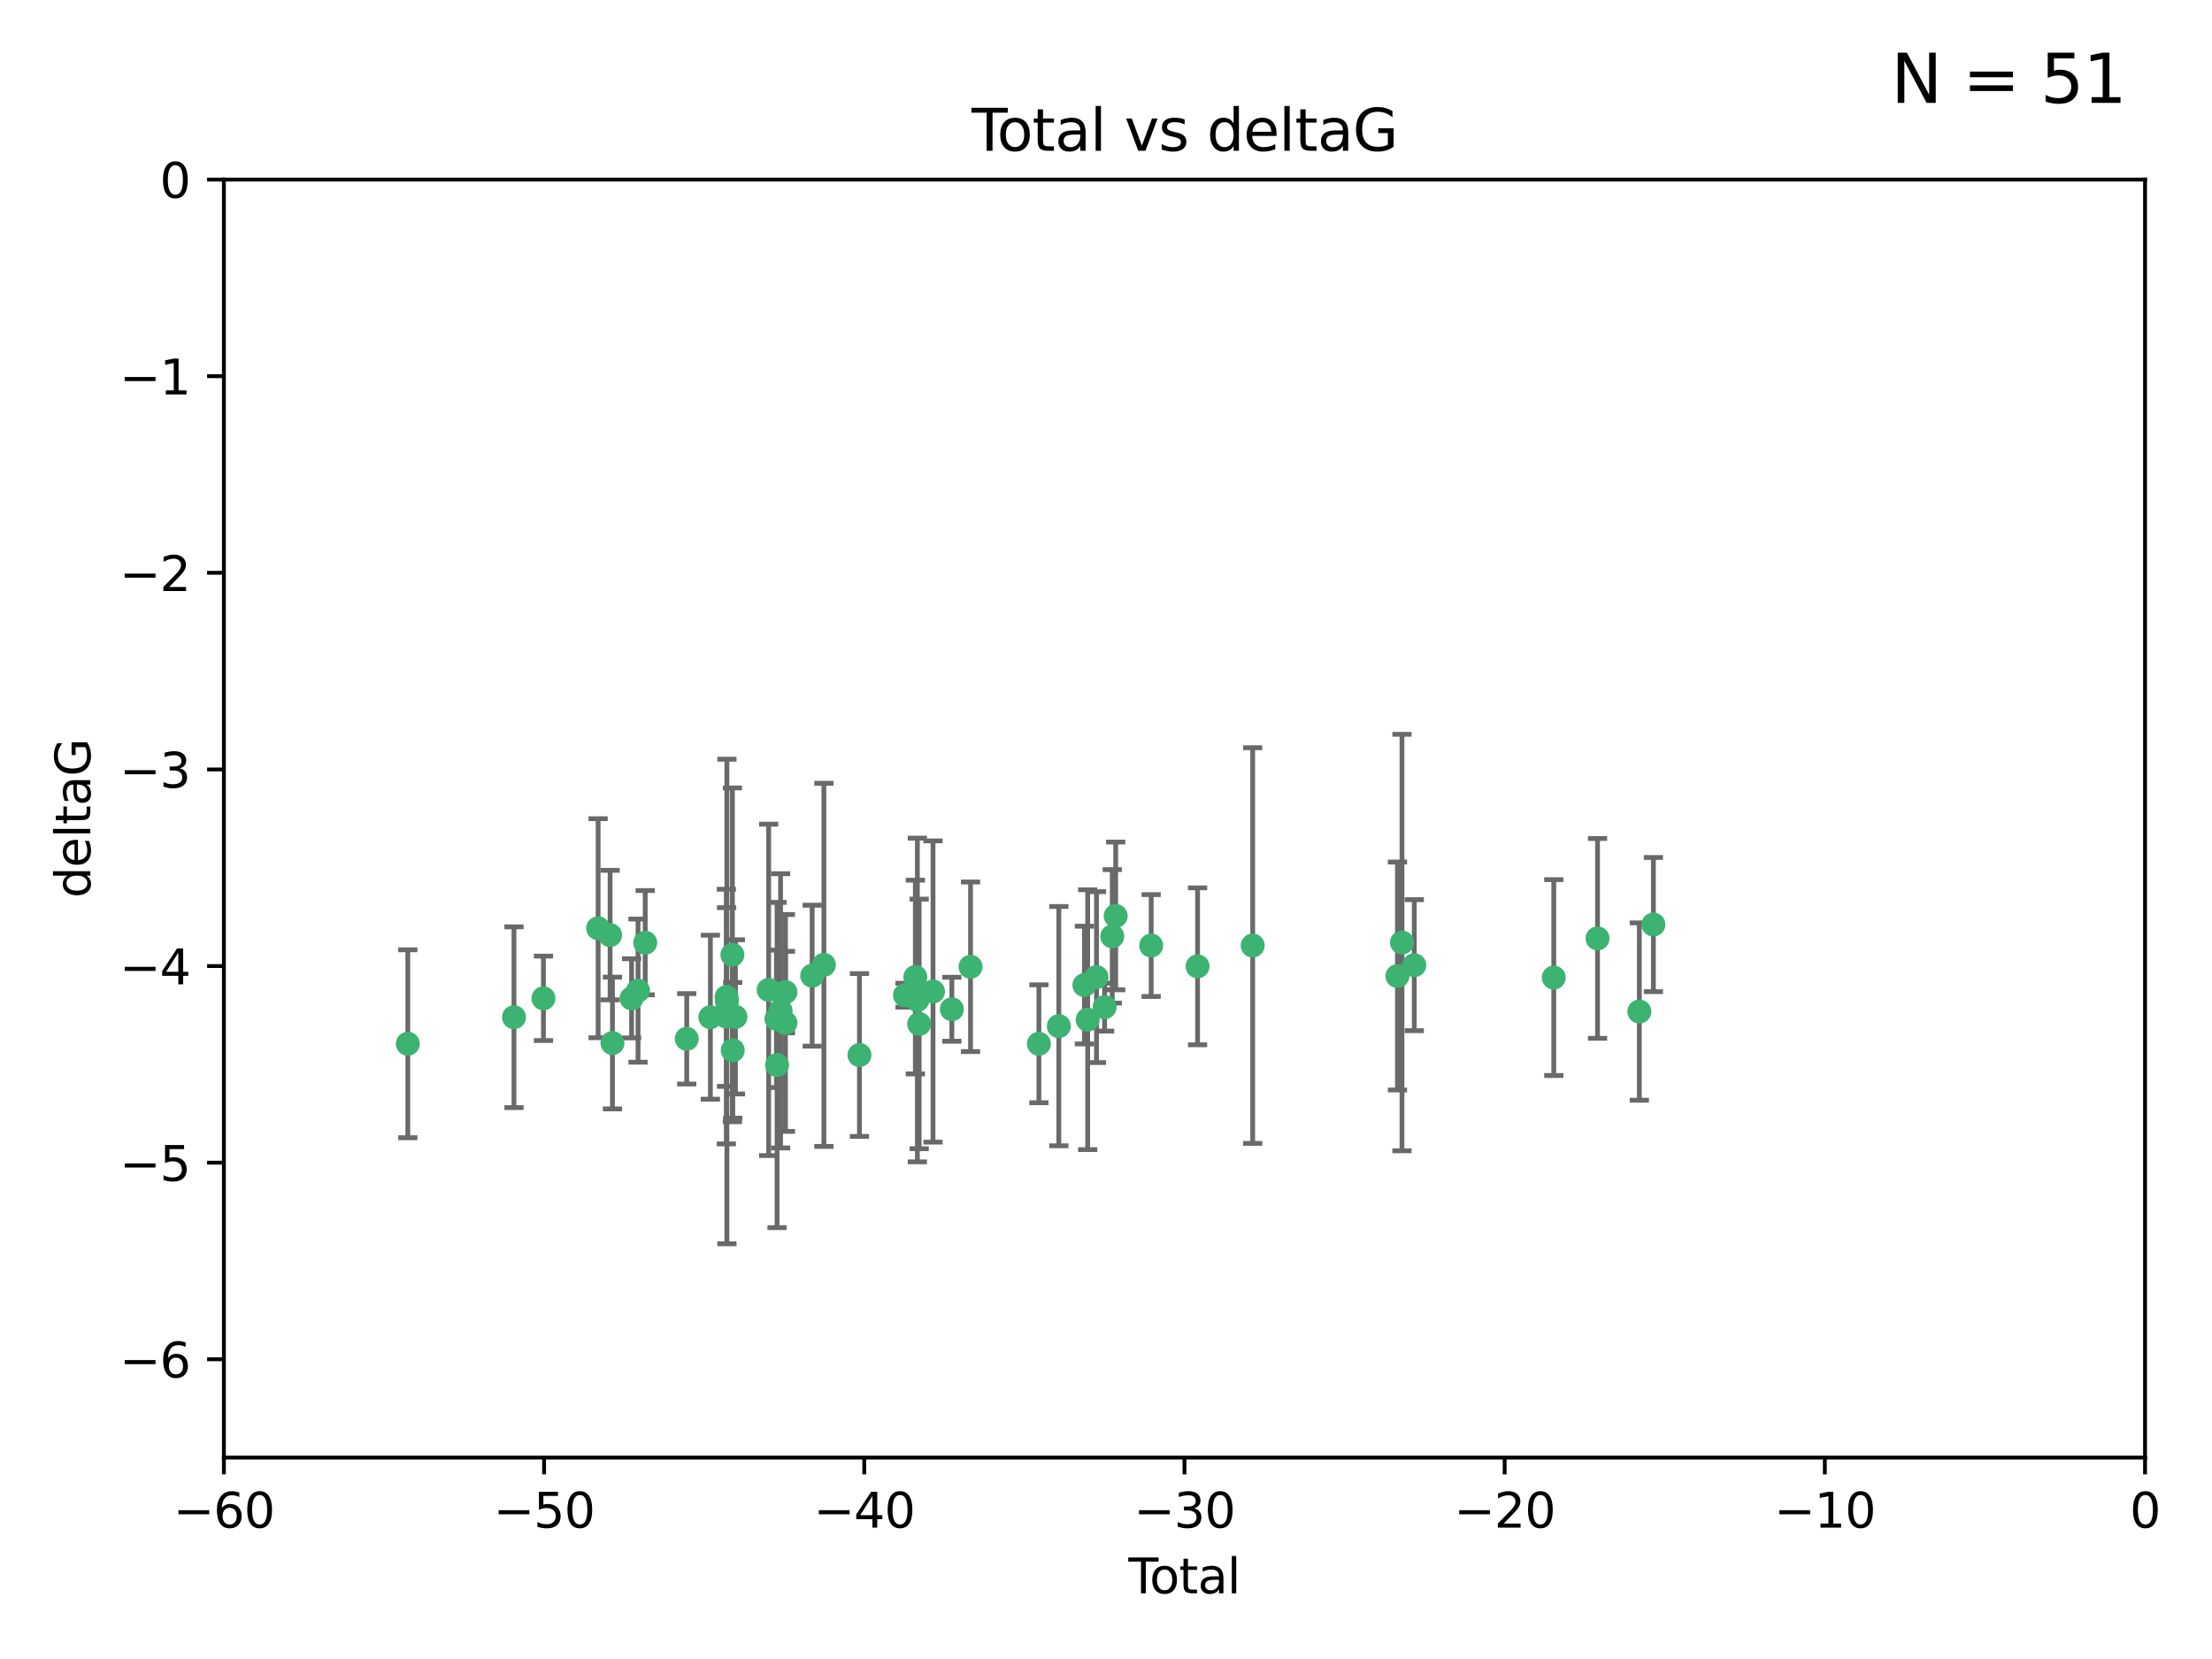 <?xml version="1.0" encoding="utf-8" standalone="no"?>
<!DOCTYPE svg PUBLIC "-//W3C//DTD SVG 1.1//EN"
  "http://www.w3.org/Graphics/SVG/1.1/DTD/svg11.dtd">
<svg xmlns:xlink="http://www.w3.org/1999/xlink" width="460.8pt" height="345.6pt" viewBox="0 0 460.8 345.6" xmlns="http://www.w3.org/2000/svg" version="1.1">
 <defs>
  <style type="text/css">*{stroke-linejoin: round; stroke-linecap: butt}</style>
 </defs>
 <g id="figure_1">
  <g id="patch_1">
   <path d="M 0 345.6 
L 460.8 345.6 
L 460.8 0 
L 0 0 
z
" style="fill: #ffffff"/>
  </g>
  <g id="axes_1">
   <g id="patch_2">
    <path d="M 46.64 303.64 
L 446.85 303.64 
L 446.85 37.411 
L 46.64 37.411 
z
" style="fill: #ffffff"/>
   </g>
   <g id="PathCollection_1">
    <defs>
     <path id="mf207804079" d="M 0 1.118 
C 0.297 1.118 0.581 1 0.791 0.791 
C 1 0.581 1.118 0.297 1.118 0 
C 1.118 -0.297 1 -0.581 0.791 -0.791 
C 0.581 -1 0.297 -1.118 0 -1.118 
C -0.297 -1.118 -0.581 -1 -0.791 -0.791 
C -1 -0.581 -1.118 -0.297 -1.118 0 
C -1.118 0.297 -1 0.581 -0.791 0.791 
C -0.581 1 -0.297 1.118 0 1.118 
z
" style="stroke: #3cb371"/>
    </defs>
    <g clip-path="url(#pa875b45c20)">
     <use xlink:href="#mf207804079" x="84.955" y="217.436" style="fill: #3cb371; stroke: #3cb371"/>
     <use xlink:href="#mf207804079" x="107.072" y="211.907" style="fill: #3cb371; stroke: #3cb371"/>
     <use xlink:href="#mf207804079" x="113.21" y="207.972" style="fill: #3cb371; stroke: #3cb371"/>
     <use xlink:href="#mf207804079" x="124.601" y="193.367" style="fill: #3cb371; stroke: #3cb371"/>
     <use xlink:href="#mf207804079" x="127.093" y="194.795" style="fill: #3cb371; stroke: #3cb371"/>
     <use xlink:href="#mf207804079" x="127.586" y="217.281" style="fill: #3cb371; stroke: #3cb371"/>
     <use xlink:href="#mf207804079" x="131.57" y="207.972" style="fill: #3cb371; stroke: #3cb371"/>
     <use xlink:href="#mf207804079" x="132.915" y="206.364" style="fill: #3cb371; stroke: #3cb371"/>
     <use xlink:href="#mf207804079" x="134.409" y="196.378" style="fill: #3cb371; stroke: #3cb371"/>
     <use xlink:href="#mf207804079" x="143.059" y="216.404" style="fill: #3cb371; stroke: #3cb371"/>
     <use xlink:href="#mf207804079" x="147.985" y="211.905" style="fill: #3cb371; stroke: #3cb371"/>
     <use xlink:href="#mf207804079" x="151.31" y="211.772" style="fill: #3cb371; stroke: #3cb371"/>
     <use xlink:href="#mf207804079" x="151.36" y="207.693" style="fill: #3cb371; stroke: #3cb371"/>
     <use xlink:href="#mf207804079" x="151.428" y="208.632" style="fill: #3cb371; stroke: #3cb371"/>
     <use xlink:href="#mf207804079" x="152.569" y="198.902" style="fill: #3cb371; stroke: #3cb371"/>
     <use xlink:href="#mf207804079" x="152.64" y="218.801" style="fill: #3cb371; stroke: #3cb371"/>
     <use xlink:href="#mf207804079" x="153.206" y="211.828" style="fill: #3cb371; stroke: #3cb371"/>
     <use xlink:href="#mf207804079" x="160.127" y="206.209" style="fill: #3cb371; stroke: #3cb371"/>
     <use xlink:href="#mf207804079" x="161.746" y="212.234" style="fill: #3cb371; stroke: #3cb371"/>
     <use xlink:href="#mf207804079" x="161.876" y="221.858" style="fill: #3cb371; stroke: #3cb371"/>
     <use xlink:href="#mf207804079" x="162.61" y="210.572" style="fill: #3cb371; stroke: #3cb371"/>
     <use xlink:href="#mf207804079" x="163.621" y="213.097" style="fill: #3cb371; stroke: #3cb371"/>
     <use xlink:href="#mf207804079" x="163.621" y="206.672" style="fill: #3cb371; stroke: #3cb371"/>
     <use xlink:href="#mf207804079" x="169.194" y="203.252" style="fill: #3cb371; stroke: #3cb371"/>
     <use xlink:href="#mf207804079" x="171.63" y="200.996" style="fill: #3cb371; stroke: #3cb371"/>
     <use xlink:href="#mf207804079" x="179.04" y="219.778" style="fill: #3cb371; stroke: #3cb371"/>
     <use xlink:href="#mf207804079" x="188.526" y="207.32" style="fill: #3cb371; stroke: #3cb371"/>
     <use xlink:href="#mf207804079" x="190.685" y="203.534" style="fill: #3cb371; stroke: #3cb371"/>
     <use xlink:href="#mf207804079" x="191.104" y="208.315" style="fill: #3cb371; stroke: #3cb371"/>
     <use xlink:href="#mf207804079" x="191.481" y="213.307" style="fill: #3cb371; stroke: #3cb371"/>
     <use xlink:href="#mf207804079" x="194.364" y="206.547" style="fill: #3cb371; stroke: #3cb371"/>
     <use xlink:href="#mf207804079" x="198.288" y="210.246" style="fill: #3cb371; stroke: #3cb371"/>
     <use xlink:href="#mf207804079" x="202.182" y="201.399" style="fill: #3cb371; stroke: #3cb371"/>
     <use xlink:href="#mf207804079" x="216.42" y="217.439" style="fill: #3cb371; stroke: #3cb371"/>
     <use xlink:href="#mf207804079" x="220.575" y="213.762" style="fill: #3cb371; stroke: #3cb371"/>
     <use xlink:href="#mf207804079" x="225.905" y="205.208" style="fill: #3cb371; stroke: #3cb371"/>
     <use xlink:href="#mf207804079" x="226.583" y="212.42" style="fill: #3cb371; stroke: #3cb371"/>
     <use xlink:href="#mf207804079" x="228.42" y="203.551" style="fill: #3cb371; stroke: #3cb371"/>
     <use xlink:href="#mf207804079" x="230.109" y="209.81" style="fill: #3cb371; stroke: #3cb371"/>
     <use xlink:href="#mf207804079" x="231.704" y="195.061" style="fill: #3cb371; stroke: #3cb371"/>
     <use xlink:href="#mf207804079" x="232.418" y="190.805" style="fill: #3cb371; stroke: #3cb371"/>
     <use xlink:href="#mf207804079" x="239.808" y="196.974" style="fill: #3cb371; stroke: #3cb371"/>
     <use xlink:href="#mf207804079" x="249.475" y="201.301" style="fill: #3cb371; stroke: #3cb371"/>
     <use xlink:href="#mf207804079" x="260.958" y="196.973" style="fill: #3cb371; stroke: #3cb371"/>
     <use xlink:href="#mf207804079" x="291.111" y="203.323" style="fill: #3cb371; stroke: #3cb371"/>
     <use xlink:href="#mf207804079" x="292.059" y="196.347" style="fill: #3cb371; stroke: #3cb371"/>
     <use xlink:href="#mf207804079" x="294.618" y="201.063" style="fill: #3cb371; stroke: #3cb371"/>
     <use xlink:href="#mf207804079" x="323.678" y="203.645" style="fill: #3cb371; stroke: #3cb371"/>
     <use xlink:href="#mf207804079" x="332.795" y="195.485" style="fill: #3cb371; stroke: #3cb371"/>
     <use xlink:href="#mf207804079" x="341.504" y="210.723" style="fill: #3cb371; stroke: #3cb371"/>
     <use xlink:href="#mf207804079" x="344.43" y="192.602" style="fill: #3cb371; stroke: #3cb371"/>
    </g>
   </g>
   <g id="matplotlib.axis_1">
    <g id="xtick_1">
     <g id="line2d_1">
      <defs>
       <path id="m0f81b6e40d" d="M 0 0 
L 0 3.5 
" style="stroke: #000000; stroke-width: 0.8"/>
      </defs>
      <g>
       <use xlink:href="#m0f81b6e40d" x="46.64" y="303.64" style="stroke: #000000; stroke-width: 0.8"/>
      </g>
     </g>
     <g id="text_1">
      <!-- −60 -->
      <g transform="translate(36.088 318.238)scale(0.1 -0.1)">
       <defs>
        <path id="DejaVuSans-2212" d="M 678 2272 
L 4684 2272 
L 4684 1741 
L 678 1741 
L 678 2272 
z
" transform="scale(0.016)"/>
        <path id="DejaVuSans-36" d="M 2113 2584 
Q 1688 2584 1439 2293 
Q 1191 2003 1191 1497 
Q 1191 994 1439 701 
Q 1688 409 2113 409 
Q 2538 409 2786 701 
Q 3034 994 3034 1497 
Q 3034 2003 2786 2293 
Q 2538 2584 2113 2584 
z
M 3366 4563 
L 3366 3988 
Q 3128 4100 2886 4159 
Q 2644 4219 2406 4219 
Q 1781 4219 1451 3797 
Q 1122 3375 1075 2522 
Q 1259 2794 1537 2939 
Q 1816 3084 2150 3084 
Q 2853 3084 3261 2657 
Q 3669 2231 3669 1497 
Q 3669 778 3244 343 
Q 2819 -91 2113 -91 
Q 1303 -91 875 529 
Q 447 1150 447 2328 
Q 447 3434 972 4092 
Q 1497 4750 2381 4750 
Q 2619 4750 2861 4703 
Q 3103 4656 3366 4563 
z
" transform="scale(0.016)"/>
        <path id="DejaVuSans-30" d="M 2034 4250 
Q 1547 4250 1301 3770 
Q 1056 3291 1056 2328 
Q 1056 1369 1301 889 
Q 1547 409 2034 409 
Q 2525 409 2770 889 
Q 3016 1369 3016 2328 
Q 3016 3291 2770 3770 
Q 2525 4250 2034 4250 
z
M 2034 4750 
Q 2819 4750 3233 4129 
Q 3647 3509 3647 2328 
Q 3647 1150 3233 529 
Q 2819 -91 2034 -91 
Q 1250 -91 836 529 
Q 422 1150 422 2328 
Q 422 3509 836 4129 
Q 1250 4750 2034 4750 
z
" transform="scale(0.016)"/>
       </defs>
       <use xlink:href="#DejaVuSans-2212"/>
       <use xlink:href="#DejaVuSans-36" x="83.789"/>
       <use xlink:href="#DejaVuSans-30" x="147.412"/>
      </g>
     </g>
    </g>
    <g id="xtick_2">
     <g id="line2d_2">
      <g>
       <use xlink:href="#m0f81b6e40d" x="113.342" y="303.64" style="stroke: #000000; stroke-width: 0.8"/>
      </g>
     </g>
     <g id="text_2">
      <!-- −50 -->
      <g transform="translate(102.789 318.238)scale(0.1 -0.1)">
       <defs>
        <path id="DejaVuSans-35" d="M 691 4666 
L 3169 4666 
L 3169 4134 
L 1269 4134 
L 1269 2991 
Q 1406 3038 1543 3061 
Q 1681 3084 1819 3084 
Q 2600 3084 3056 2656 
Q 3513 2228 3513 1497 
Q 3513 744 3044 326 
Q 2575 -91 1722 -91 
Q 1428 -91 1123 -41 
Q 819 9 494 109 
L 494 744 
Q 775 591 1075 516 
Q 1375 441 1709 441 
Q 2250 441 2565 725 
Q 2881 1009 2881 1497 
Q 2881 1984 2565 2268 
Q 2250 2553 1709 2553 
Q 1456 2553 1204 2497 
Q 953 2441 691 2322 
L 691 4666 
z
" transform="scale(0.016)"/>
       </defs>
       <use xlink:href="#DejaVuSans-2212"/>
       <use xlink:href="#DejaVuSans-35" x="83.789"/>
       <use xlink:href="#DejaVuSans-30" x="147.412"/>
      </g>
     </g>
    </g>
    <g id="xtick_3">
     <g id="line2d_3">
      <g>
       <use xlink:href="#m0f81b6e40d" x="180.043" y="303.64" style="stroke: #000000; stroke-width: 0.8"/>
      </g>
     </g>
     <g id="text_3">
      <!-- −40 -->
      <g transform="translate(169.491 318.238)scale(0.1 -0.1)">
       <defs>
        <path id="DejaVuSans-34" d="M 2419 4116 
L 825 1625 
L 2419 1625 
L 2419 4116 
z
M 2253 4666 
L 3047 4666 
L 3047 1625 
L 3713 1625 
L 3713 1100 
L 3047 1100 
L 3047 0 
L 2419 0 
L 2419 1100 
L 313 1100 
L 313 1709 
L 2253 4666 
z
" transform="scale(0.016)"/>
       </defs>
       <use xlink:href="#DejaVuSans-2212"/>
       <use xlink:href="#DejaVuSans-34" x="83.789"/>
       <use xlink:href="#DejaVuSans-30" x="147.412"/>
      </g>
     </g>
    </g>
    <g id="xtick_4">
     <g id="line2d_4">
      <g>
       <use xlink:href="#m0f81b6e40d" x="246.745" y="303.64" style="stroke: #000000; stroke-width: 0.8"/>
      </g>
     </g>
     <g id="text_4">
      <!-- −30 -->
      <g transform="translate(236.193 318.238)scale(0.1 -0.1)">
       <defs>
        <path id="DejaVuSans-33" d="M 2597 2516 
Q 3050 2419 3304 2112 
Q 3559 1806 3559 1356 
Q 3559 666 3084 287 
Q 2609 -91 1734 -91 
Q 1441 -91 1130 -33 
Q 819 25 488 141 
L 488 750 
Q 750 597 1062 519 
Q 1375 441 1716 441 
Q 2309 441 2620 675 
Q 2931 909 2931 1356 
Q 2931 1769 2642 2001 
Q 2353 2234 1838 2234 
L 1294 2234 
L 1294 2753 
L 1863 2753 
Q 2328 2753 2575 2939 
Q 2822 3125 2822 3475 
Q 2822 3834 2567 4026 
Q 2313 4219 1838 4219 
Q 1578 4219 1281 4162 
Q 984 4106 628 3988 
L 628 4550 
Q 988 4650 1302 4700 
Q 1616 4750 1894 4750 
Q 2613 4750 3031 4423 
Q 3450 4097 3450 3541 
Q 3450 3153 3228 2886 
Q 3006 2619 2597 2516 
z
" transform="scale(0.016)"/>
       </defs>
       <use xlink:href="#DejaVuSans-2212"/>
       <use xlink:href="#DejaVuSans-33" x="83.789"/>
       <use xlink:href="#DejaVuSans-30" x="147.412"/>
      </g>
     </g>
    </g>
    <g id="xtick_5">
     <g id="line2d_5">
      <g>
       <use xlink:href="#m0f81b6e40d" x="313.447" y="303.64" style="stroke: #000000; stroke-width: 0.8"/>
      </g>
     </g>
     <g id="text_5">
      <!-- −20 -->
      <g transform="translate(302.894 318.238)scale(0.1 -0.1)">
       <defs>
        <path id="DejaVuSans-32" d="M 1228 531 
L 3431 531 
L 3431 0 
L 469 0 
L 469 531 
Q 828 903 1448 1529 
Q 2069 2156 2228 2338 
Q 2531 2678 2651 2914 
Q 2772 3150 2772 3378 
Q 2772 3750 2511 3984 
Q 2250 4219 1831 4219 
Q 1534 4219 1204 4116 
Q 875 4013 500 3803 
L 500 4441 
Q 881 4594 1212 4672 
Q 1544 4750 1819 4750 
Q 2544 4750 2975 4387 
Q 3406 4025 3406 3419 
Q 3406 3131 3298 2873 
Q 3191 2616 2906 2266 
Q 2828 2175 2409 1742 
Q 1991 1309 1228 531 
z
" transform="scale(0.016)"/>
       </defs>
       <use xlink:href="#DejaVuSans-2212"/>
       <use xlink:href="#DejaVuSans-32" x="83.789"/>
       <use xlink:href="#DejaVuSans-30" x="147.412"/>
      </g>
     </g>
    </g>
    <g id="xtick_6">
     <g id="line2d_6">
      <g>
       <use xlink:href="#m0f81b6e40d" x="380.148" y="303.64" style="stroke: #000000; stroke-width: 0.8"/>
      </g>
     </g>
     <g id="text_6">
      <!-- −10 -->
      <g transform="translate(369.596 318.238)scale(0.1 -0.1)">
       <defs>
        <path id="DejaVuSans-31" d="M 794 531 
L 1825 531 
L 1825 4091 
L 703 3866 
L 703 4441 
L 1819 4666 
L 2450 4666 
L 2450 531 
L 3481 531 
L 3481 0 
L 794 0 
L 794 531 
z
" transform="scale(0.016)"/>
       </defs>
       <use xlink:href="#DejaVuSans-2212"/>
       <use xlink:href="#DejaVuSans-31" x="83.789"/>
       <use xlink:href="#DejaVuSans-30" x="147.412"/>
      </g>
     </g>
    </g>
    <g id="xtick_7">
     <g id="line2d_7">
      <g>
       <use xlink:href="#m0f81b6e40d" x="446.85" y="303.64" style="stroke: #000000; stroke-width: 0.8"/>
      </g>
     </g>
     <g id="text_7">
      <!-- 0 -->
      <g transform="translate(443.669 318.238)scale(0.1 -0.1)">
       <use xlink:href="#DejaVuSans-30"/>
      </g>
     </g>
    </g>
    <g id="text_8">
     <!-- Total -->
     <g transform="translate(235.068 331.917)scale(0.1 -0.1)">
      <defs>
       <path id="DejaVuSans-54" d="M -19 4666 
L 3928 4666 
L 3928 4134 
L 2272 4134 
L 2272 0 
L 1638 0 
L 1638 4134 
L -19 4134 
L -19 4666 
z
" transform="scale(0.016)"/>
       <path id="DejaVuSans-6f" d="M 1959 3097 
Q 1497 3097 1228 2736 
Q 959 2375 959 1747 
Q 959 1119 1226 758 
Q 1494 397 1959 397 
Q 2419 397 2687 759 
Q 2956 1122 2956 1747 
Q 2956 2369 2687 2733 
Q 2419 3097 1959 3097 
z
M 1959 3584 
Q 2709 3584 3137 3096 
Q 3566 2609 3566 1747 
Q 3566 888 3137 398 
Q 2709 -91 1959 -91 
Q 1206 -91 779 398 
Q 353 888 353 1747 
Q 353 2609 779 3096 
Q 1206 3584 1959 3584 
z
" transform="scale(0.016)"/>
       <path id="DejaVuSans-74" d="M 1172 4494 
L 1172 3500 
L 2356 3500 
L 2356 3053 
L 1172 3053 
L 1172 1153 
Q 1172 725 1289 603 
Q 1406 481 1766 481 
L 2356 481 
L 2356 0 
L 1766 0 
Q 1100 0 847 248 
Q 594 497 594 1153 
L 594 3053 
L 172 3053 
L 172 3500 
L 594 3500 
L 594 4494 
L 1172 4494 
z
" transform="scale(0.016)"/>
       <path id="DejaVuSans-61" d="M 2194 1759 
Q 1497 1759 1228 1600 
Q 959 1441 959 1056 
Q 959 750 1161 570 
Q 1363 391 1709 391 
Q 2188 391 2477 730 
Q 2766 1069 2766 1631 
L 2766 1759 
L 2194 1759 
z
M 3341 1997 
L 3341 0 
L 2766 0 
L 2766 531 
Q 2569 213 2275 61 
Q 1981 -91 1556 -91 
Q 1019 -91 701 211 
Q 384 513 384 1019 
Q 384 1609 779 1909 
Q 1175 2209 1959 2209 
L 2766 2209 
L 2766 2266 
Q 2766 2663 2505 2880 
Q 2244 3097 1772 3097 
Q 1472 3097 1187 3025 
Q 903 2953 641 2809 
L 641 3341 
Q 956 3463 1253 3523 
Q 1550 3584 1831 3584 
Q 2591 3584 2966 3190 
Q 3341 2797 3341 1997 
z
" transform="scale(0.016)"/>
       <path id="DejaVuSans-6c" d="M 603 4863 
L 1178 4863 
L 1178 0 
L 603 0 
L 603 4863 
z
" transform="scale(0.016)"/>
      </defs>
      <use xlink:href="#DejaVuSans-54"/>
      <use xlink:href="#DejaVuSans-6f" x="44.084"/>
      <use xlink:href="#DejaVuSans-74" x="105.266"/>
      <use xlink:href="#DejaVuSans-61" x="144.475"/>
      <use xlink:href="#DejaVuSans-6c" x="205.754"/>
     </g>
    </g>
   </g>
   <g id="matplotlib.axis_2">
    <g id="ytick_1">
     <g id="line2d_8">
      <defs>
       <path id="mbbb0b1dfdf" d="M 0 0 
L -3.5 0 
" style="stroke: #000000; stroke-width: 0.8"/>
      </defs>
      <g>
       <use xlink:href="#mbbb0b1dfdf" x="46.64" y="283.161" style="stroke: #000000; stroke-width: 0.8"/>
      </g>
     </g>
     <g id="text_9">
      <!-- −6 -->
      <g transform="translate(24.898 286.96)scale(0.1 -0.1)">
       <use xlink:href="#DejaVuSans-2212"/>
       <use xlink:href="#DejaVuSans-36" x="83.789"/>
      </g>
     </g>
    </g>
    <g id="ytick_2">
     <g id="line2d_9">
      <g>
       <use xlink:href="#mbbb0b1dfdf" x="46.64" y="242.203" style="stroke: #000000; stroke-width: 0.8"/>
      </g>
     </g>
     <g id="text_10">
      <!-- −5 -->
      <g transform="translate(24.898 246.002)scale(0.1 -0.1)">
       <use xlink:href="#DejaVuSans-2212"/>
       <use xlink:href="#DejaVuSans-35" x="83.789"/>
      </g>
     </g>
    </g>
    <g id="ytick_3">
     <g id="line2d_10">
      <g>
       <use xlink:href="#mbbb0b1dfdf" x="46.64" y="201.244" style="stroke: #000000; stroke-width: 0.8"/>
      </g>
     </g>
     <g id="text_11">
      <!-- −4 -->
      <g transform="translate(24.898 205.044)scale(0.1 -0.1)">
       <use xlink:href="#DejaVuSans-2212"/>
       <use xlink:href="#DejaVuSans-34" x="83.789"/>
      </g>
     </g>
    </g>
    <g id="ytick_4">
     <g id="line2d_11">
      <g>
       <use xlink:href="#mbbb0b1dfdf" x="46.64" y="160.286" style="stroke: #000000; stroke-width: 0.8"/>
      </g>
     </g>
     <g id="text_12">
      <!-- −3 -->
      <g transform="translate(24.898 164.085)scale(0.1 -0.1)">
       <use xlink:href="#DejaVuSans-2212"/>
       <use xlink:href="#DejaVuSans-33" x="83.789"/>
      </g>
     </g>
    </g>
    <g id="ytick_5">
     <g id="line2d_12">
      <g>
       <use xlink:href="#mbbb0b1dfdf" x="46.64" y="119.328" style="stroke: #000000; stroke-width: 0.8"/>
      </g>
     </g>
     <g id="text_13">
      <!-- −2 -->
      <g transform="translate(24.898 123.127)scale(0.1 -0.1)">
       <use xlink:href="#DejaVuSans-2212"/>
       <use xlink:href="#DejaVuSans-32" x="83.789"/>
      </g>
     </g>
    </g>
    <g id="ytick_6">
     <g id="line2d_13">
      <g>
       <use xlink:href="#mbbb0b1dfdf" x="46.64" y="78.369" style="stroke: #000000; stroke-width: 0.8"/>
      </g>
     </g>
     <g id="text_14">
      <!-- −1 -->
      <g transform="translate(24.898 82.169)scale(0.1 -0.1)">
       <use xlink:href="#DejaVuSans-2212"/>
       <use xlink:href="#DejaVuSans-31" x="83.789"/>
      </g>
     </g>
    </g>
    <g id="ytick_7">
     <g id="line2d_14">
      <g>
       <use xlink:href="#mbbb0b1dfdf" x="46.64" y="37.411" style="stroke: #000000; stroke-width: 0.8"/>
      </g>
     </g>
     <g id="text_15">
      <!-- 0 -->
      <g transform="translate(33.278 41.21)scale(0.1 -0.1)">
       <use xlink:href="#DejaVuSans-30"/>
      </g>
     </g>
    </g>
    <g id="text_16">
     <!-- deltaG -->
     <g transform="translate(18.818 187.064)rotate(-90)scale(0.1 -0.1)">
      <defs>
       <path id="DejaVuSans-64" d="M 2906 2969 
L 2906 4863 
L 3481 4863 
L 3481 0 
L 2906 0 
L 2906 525 
Q 2725 213 2448 61 
Q 2172 -91 1784 -91 
Q 1150 -91 751 415 
Q 353 922 353 1747 
Q 353 2572 751 3078 
Q 1150 3584 1784 3584 
Q 2172 3584 2448 3432 
Q 2725 3281 2906 2969 
z
M 947 1747 
Q 947 1113 1208 752 
Q 1469 391 1925 391 
Q 2381 391 2643 752 
Q 2906 1113 2906 1747 
Q 2906 2381 2643 2742 
Q 2381 3103 1925 3103 
Q 1469 3103 1208 2742 
Q 947 2381 947 1747 
z
" transform="scale(0.016)"/>
       <path id="DejaVuSans-65" d="M 3597 1894 
L 3597 1613 
L 953 1613 
Q 991 1019 1311 708 
Q 1631 397 2203 397 
Q 2534 397 2845 478 
Q 3156 559 3463 722 
L 3463 178 
Q 3153 47 2828 -22 
Q 2503 -91 2169 -91 
Q 1331 -91 842 396 
Q 353 884 353 1716 
Q 353 2575 817 3079 
Q 1281 3584 2069 3584 
Q 2775 3584 3186 3129 
Q 3597 2675 3597 1894 
z
M 3022 2063 
Q 3016 2534 2758 2815 
Q 2500 3097 2075 3097 
Q 1594 3097 1305 2825 
Q 1016 2553 972 2059 
L 3022 2063 
z
" transform="scale(0.016)"/>
       <path id="DejaVuSans-47" d="M 3809 666 
L 3809 1919 
L 2778 1919 
L 2778 2438 
L 4434 2438 
L 4434 434 
Q 4069 175 3628 42 
Q 3188 -91 2688 -91 
Q 1594 -91 976 548 
Q 359 1188 359 2328 
Q 359 3472 976 4111 
Q 1594 4750 2688 4750 
Q 3144 4750 3555 4637 
Q 3966 4525 4313 4306 
L 4313 3634 
Q 3963 3931 3569 4081 
Q 3175 4231 2741 4231 
Q 1884 4231 1454 3753 
Q 1025 3275 1025 2328 
Q 1025 1384 1454 906 
Q 1884 428 2741 428 
Q 3075 428 3337 486 
Q 3600 544 3809 666 
z
" transform="scale(0.016)"/>
      </defs>
      <use xlink:href="#DejaVuSans-64"/>
      <use xlink:href="#DejaVuSans-65" x="63.477"/>
      <use xlink:href="#DejaVuSans-6c" x="125"/>
      <use xlink:href="#DejaVuSans-74" x="152.783"/>
      <use xlink:href="#DejaVuSans-61" x="191.992"/>
      <use xlink:href="#DejaVuSans-47" x="253.271"/>
     </g>
    </g>
   </g>
   <g id="LineCollection_1">
    <path d="M 84.955 237.01 
L 84.955 197.863 
" clip-path="url(#pa875b45c20)" style="fill: none; stroke: #696969"/>
    <path d="M 107.072 230.733 
L 107.072 193.081 
" clip-path="url(#pa875b45c20)" style="fill: none; stroke: #696969"/>
    <path d="M 113.21 216.765 
L 113.21 199.179 
" clip-path="url(#pa875b45c20)" style="fill: none; stroke: #696969"/>
    <path d="M 124.601 216.18 
L 124.601 170.554 
" clip-path="url(#pa875b45c20)" style="fill: none; stroke: #696969"/>
    <path d="M 127.093 208.286 
L 127.093 181.304 
" clip-path="url(#pa875b45c20)" style="fill: none; stroke: #696969"/>
    <path d="M 127.586 231.003 
L 127.586 203.56 
" clip-path="url(#pa875b45c20)" style="fill: none; stroke: #696969"/>
    <path d="M 131.57 216.217 
L 131.57 199.726 
" clip-path="url(#pa875b45c20)" style="fill: none; stroke: #696969"/>
    <path d="M 132.915 221.276 
L 132.915 191.451 
" clip-path="url(#pa875b45c20)" style="fill: none; stroke: #696969"/>
    <path d="M 134.409 207.236 
L 134.409 185.52 
" clip-path="url(#pa875b45c20)" style="fill: none; stroke: #696969"/>
    <path d="M 143.059 225.821 
L 143.059 206.987 
" clip-path="url(#pa875b45c20)" style="fill: none; stroke: #696969"/>
    <path d="M 147.985 228.987 
L 147.985 194.824 
" clip-path="url(#pa875b45c20)" style="fill: none; stroke: #696969"/>
    <path d="M 151.31 238.296 
L 151.31 185.249 
" clip-path="url(#pa875b45c20)" style="fill: none; stroke: #696969"/>
    <path d="M 151.36 226.308 
L 151.36 189.078 
" clip-path="url(#pa875b45c20)" style="fill: none; stroke: #696969"/>
    <path d="M 151.428 259.106 
L 151.428 158.159 
" clip-path="url(#pa875b45c20)" style="fill: none; stroke: #696969"/>
    <path d="M 152.569 233.67 
L 152.569 164.134 
" clip-path="url(#pa875b45c20)" style="fill: none; stroke: #696969"/>
    <path d="M 152.64 232.93 
L 152.64 204.672 
" clip-path="url(#pa875b45c20)" style="fill: none; stroke: #696969"/>
    <path d="M 153.206 227.894 
L 153.206 195.763 
" clip-path="url(#pa875b45c20)" style="fill: none; stroke: #696969"/>
    <path d="M 160.127 240.727 
L 160.127 171.69 
" clip-path="url(#pa875b45c20)" style="fill: none; stroke: #696969"/>
    <path d="M 161.746 226.546 
L 161.746 197.923 
" clip-path="url(#pa875b45c20)" style="fill: none; stroke: #696969"/>
    <path d="M 161.876 255.736 
L 161.876 187.981 
" clip-path="url(#pa875b45c20)" style="fill: none; stroke: #696969"/>
    <path d="M 162.61 239.135 
L 162.61 182.008 
" clip-path="url(#pa875b45c20)" style="fill: none; stroke: #696969"/>
    <path d="M 163.621 235.683 
L 163.621 190.512 
" clip-path="url(#pa875b45c20)" style="fill: none; stroke: #696969"/>
    <path d="M 163.621 215.156 
L 163.621 198.189 
" clip-path="url(#pa875b45c20)" style="fill: none; stroke: #696969"/>
    <path d="M 169.194 217.932 
L 169.194 188.572 
" clip-path="url(#pa875b45c20)" style="fill: none; stroke: #696969"/>
    <path d="M 171.63 238.819 
L 171.63 163.173 
" clip-path="url(#pa875b45c20)" style="fill: none; stroke: #696969"/>
    <path d="M 179.04 236.737 
L 179.04 202.819 
" clip-path="url(#pa875b45c20)" style="fill: none; stroke: #696969"/>
    <path d="M 188.526 209.812 
L 188.526 204.828 
" clip-path="url(#pa875b45c20)" style="fill: none; stroke: #696969"/>
    <path d="M 190.685 223.714 
L 190.685 183.354 
" clip-path="url(#pa875b45c20)" style="fill: none; stroke: #696969"/>
    <path d="M 191.104 242.031 
L 191.104 174.599 
" clip-path="url(#pa875b45c20)" style="fill: none; stroke: #696969"/>
    <path d="M 191.481 239.306 
L 191.481 187.307 
" clip-path="url(#pa875b45c20)" style="fill: none; stroke: #696969"/>
    <path d="M 194.364 237.925 
L 194.364 175.169 
" clip-path="url(#pa875b45c20)" style="fill: none; stroke: #696969"/>
    <path d="M 198.288 216.908 
L 198.288 203.585 
" clip-path="url(#pa875b45c20)" style="fill: none; stroke: #696969"/>
    <path d="M 202.182 219.064 
L 202.182 183.734 
" clip-path="url(#pa875b45c20)" style="fill: none; stroke: #696969"/>
    <path d="M 216.42 229.723 
L 216.42 205.154 
" clip-path="url(#pa875b45c20)" style="fill: none; stroke: #696969"/>
    <path d="M 220.575 238.687 
L 220.575 188.837 
" clip-path="url(#pa875b45c20)" style="fill: none; stroke: #696969"/>
    <path d="M 225.905 217.47 
L 225.905 192.947 
" clip-path="url(#pa875b45c20)" style="fill: none; stroke: #696969"/>
    <path d="M 226.583 239.485 
L 226.583 185.356 
" clip-path="url(#pa875b45c20)" style="fill: none; stroke: #696969"/>
    <path d="M 228.42 221.352 
L 228.42 185.75 
" clip-path="url(#pa875b45c20)" style="fill: none; stroke: #696969"/>
    <path d="M 230.109 214.795 
L 230.109 204.824 
" clip-path="url(#pa875b45c20)" style="fill: none; stroke: #696969"/>
    <path d="M 231.704 208.964 
L 231.704 181.157 
" clip-path="url(#pa875b45c20)" style="fill: none; stroke: #696969"/>
    <path d="M 232.418 206.194 
L 232.418 175.416 
" clip-path="url(#pa875b45c20)" style="fill: none; stroke: #696969"/>
    <path d="M 239.808 207.582 
L 239.808 186.367 
" clip-path="url(#pa875b45c20)" style="fill: none; stroke: #696969"/>
    <path d="M 249.475 217.65 
L 249.475 184.951 
" clip-path="url(#pa875b45c20)" style="fill: none; stroke: #696969"/>
    <path d="M 260.958 238.185 
L 260.958 155.761 
" clip-path="url(#pa875b45c20)" style="fill: none; stroke: #696969"/>
    <path d="M 291.111 227.067 
L 291.111 179.579 
" clip-path="url(#pa875b45c20)" style="fill: none; stroke: #696969"/>
    <path d="M 292.059 239.727 
L 292.059 152.966 
" clip-path="url(#pa875b45c20)" style="fill: none; stroke: #696969"/>
    <path d="M 294.618 214.71 
L 294.618 187.416 
" clip-path="url(#pa875b45c20)" style="fill: none; stroke: #696969"/>
    <path d="M 323.678 224.047 
L 323.678 183.243 
" clip-path="url(#pa875b45c20)" style="fill: none; stroke: #696969"/>
    <path d="M 332.795 216.296 
L 332.795 174.675 
" clip-path="url(#pa875b45c20)" style="fill: none; stroke: #696969"/>
    <path d="M 341.504 229.196 
L 341.504 192.25 
" clip-path="url(#pa875b45c20)" style="fill: none; stroke: #696969"/>
    <path d="M 344.43 206.581 
L 344.43 178.623 
" clip-path="url(#pa875b45c20)" style="fill: none; stroke: #696969"/>
   </g>
   <g id="line2d_15">
    <defs>
     <path id="m3dd81771ea" d="M 2 0 
L -2 -0 
" style="stroke: #696969"/>
    </defs>
    <g clip-path="url(#pa875b45c20)">
     <use xlink:href="#m3dd81771ea" x="84.955" y="237.01" style="fill: #696969; stroke: #696969"/>
     <use xlink:href="#m3dd81771ea" x="107.072" y="230.733" style="fill: #696969; stroke: #696969"/>
     <use xlink:href="#m3dd81771ea" x="113.21" y="216.765" style="fill: #696969; stroke: #696969"/>
     <use xlink:href="#m3dd81771ea" x="124.601" y="216.18" style="fill: #696969; stroke: #696969"/>
     <use xlink:href="#m3dd81771ea" x="127.093" y="208.286" style="fill: #696969; stroke: #696969"/>
     <use xlink:href="#m3dd81771ea" x="127.586" y="231.003" style="fill: #696969; stroke: #696969"/>
     <use xlink:href="#m3dd81771ea" x="131.57" y="216.217" style="fill: #696969; stroke: #696969"/>
     <use xlink:href="#m3dd81771ea" x="132.915" y="221.276" style="fill: #696969; stroke: #696969"/>
     <use xlink:href="#m3dd81771ea" x="134.409" y="207.236" style="fill: #696969; stroke: #696969"/>
     <use xlink:href="#m3dd81771ea" x="143.059" y="225.821" style="fill: #696969; stroke: #696969"/>
     <use xlink:href="#m3dd81771ea" x="147.985" y="228.987" style="fill: #696969; stroke: #696969"/>
     <use xlink:href="#m3dd81771ea" x="151.31" y="238.296" style="fill: #696969; stroke: #696969"/>
     <use xlink:href="#m3dd81771ea" x="151.36" y="226.308" style="fill: #696969; stroke: #696969"/>
     <use xlink:href="#m3dd81771ea" x="151.428" y="259.106" style="fill: #696969; stroke: #696969"/>
     <use xlink:href="#m3dd81771ea" x="152.569" y="233.67" style="fill: #696969; stroke: #696969"/>
     <use xlink:href="#m3dd81771ea" x="152.64" y="232.93" style="fill: #696969; stroke: #696969"/>
     <use xlink:href="#m3dd81771ea" x="153.206" y="227.894" style="fill: #696969; stroke: #696969"/>
     <use xlink:href="#m3dd81771ea" x="160.127" y="240.727" style="fill: #696969; stroke: #696969"/>
     <use xlink:href="#m3dd81771ea" x="161.746" y="226.546" style="fill: #696969; stroke: #696969"/>
     <use xlink:href="#m3dd81771ea" x="161.876" y="255.736" style="fill: #696969; stroke: #696969"/>
     <use xlink:href="#m3dd81771ea" x="162.61" y="239.135" style="fill: #696969; stroke: #696969"/>
     <use xlink:href="#m3dd81771ea" x="163.621" y="235.683" style="fill: #696969; stroke: #696969"/>
     <use xlink:href="#m3dd81771ea" x="163.621" y="215.156" style="fill: #696969; stroke: #696969"/>
     <use xlink:href="#m3dd81771ea" x="169.194" y="217.932" style="fill: #696969; stroke: #696969"/>
     <use xlink:href="#m3dd81771ea" x="171.63" y="238.819" style="fill: #696969; stroke: #696969"/>
     <use xlink:href="#m3dd81771ea" x="179.04" y="236.737" style="fill: #696969; stroke: #696969"/>
     <use xlink:href="#m3dd81771ea" x="188.526" y="209.812" style="fill: #696969; stroke: #696969"/>
     <use xlink:href="#m3dd81771ea" x="190.685" y="223.714" style="fill: #696969; stroke: #696969"/>
     <use xlink:href="#m3dd81771ea" x="191.104" y="242.031" style="fill: #696969; stroke: #696969"/>
     <use xlink:href="#m3dd81771ea" x="191.481" y="239.306" style="fill: #696969; stroke: #696969"/>
     <use xlink:href="#m3dd81771ea" x="194.364" y="237.925" style="fill: #696969; stroke: #696969"/>
     <use xlink:href="#m3dd81771ea" x="198.288" y="216.908" style="fill: #696969; stroke: #696969"/>
     <use xlink:href="#m3dd81771ea" x="202.182" y="219.064" style="fill: #696969; stroke: #696969"/>
     <use xlink:href="#m3dd81771ea" x="216.42" y="229.723" style="fill: #696969; stroke: #696969"/>
     <use xlink:href="#m3dd81771ea" x="220.575" y="238.687" style="fill: #696969; stroke: #696969"/>
     <use xlink:href="#m3dd81771ea" x="225.905" y="217.47" style="fill: #696969; stroke: #696969"/>
     <use xlink:href="#m3dd81771ea" x="226.583" y="239.485" style="fill: #696969; stroke: #696969"/>
     <use xlink:href="#m3dd81771ea" x="228.42" y="221.352" style="fill: #696969; stroke: #696969"/>
     <use xlink:href="#m3dd81771ea" x="230.109" y="214.795" style="fill: #696969; stroke: #696969"/>
     <use xlink:href="#m3dd81771ea" x="231.704" y="208.964" style="fill: #696969; stroke: #696969"/>
     <use xlink:href="#m3dd81771ea" x="232.418" y="206.194" style="fill: #696969; stroke: #696969"/>
     <use xlink:href="#m3dd81771ea" x="239.808" y="207.582" style="fill: #696969; stroke: #696969"/>
     <use xlink:href="#m3dd81771ea" x="249.475" y="217.65" style="fill: #696969; stroke: #696969"/>
     <use xlink:href="#m3dd81771ea" x="260.958" y="238.185" style="fill: #696969; stroke: #696969"/>
     <use xlink:href="#m3dd81771ea" x="291.111" y="227.067" style="fill: #696969; stroke: #696969"/>
     <use xlink:href="#m3dd81771ea" x="292.059" y="239.727" style="fill: #696969; stroke: #696969"/>
     <use xlink:href="#m3dd81771ea" x="294.618" y="214.71" style="fill: #696969; stroke: #696969"/>
     <use xlink:href="#m3dd81771ea" x="323.678" y="224.047" style="fill: #696969; stroke: #696969"/>
     <use xlink:href="#m3dd81771ea" x="332.795" y="216.296" style="fill: #696969; stroke: #696969"/>
     <use xlink:href="#m3dd81771ea" x="341.504" y="229.196" style="fill: #696969; stroke: #696969"/>
     <use xlink:href="#m3dd81771ea" x="344.43" y="206.581" style="fill: #696969; stroke: #696969"/>
    </g>
   </g>
   <g id="line2d_16">
    <g clip-path="url(#pa875b45c20)">
     <use xlink:href="#m3dd81771ea" x="84.955" y="197.863" style="fill: #696969; stroke: #696969"/>
     <use xlink:href="#m3dd81771ea" x="107.072" y="193.081" style="fill: #696969; stroke: #696969"/>
     <use xlink:href="#m3dd81771ea" x="113.21" y="199.179" style="fill: #696969; stroke: #696969"/>
     <use xlink:href="#m3dd81771ea" x="124.601" y="170.554" style="fill: #696969; stroke: #696969"/>
     <use xlink:href="#m3dd81771ea" x="127.093" y="181.304" style="fill: #696969; stroke: #696969"/>
     <use xlink:href="#m3dd81771ea" x="127.586" y="203.56" style="fill: #696969; stroke: #696969"/>
     <use xlink:href="#m3dd81771ea" x="131.57" y="199.726" style="fill: #696969; stroke: #696969"/>
     <use xlink:href="#m3dd81771ea" x="132.915" y="191.451" style="fill: #696969; stroke: #696969"/>
     <use xlink:href="#m3dd81771ea" x="134.409" y="185.52" style="fill: #696969; stroke: #696969"/>
     <use xlink:href="#m3dd81771ea" x="143.059" y="206.987" style="fill: #696969; stroke: #696969"/>
     <use xlink:href="#m3dd81771ea" x="147.985" y="194.824" style="fill: #696969; stroke: #696969"/>
     <use xlink:href="#m3dd81771ea" x="151.31" y="185.249" style="fill: #696969; stroke: #696969"/>
     <use xlink:href="#m3dd81771ea" x="151.36" y="189.078" style="fill: #696969; stroke: #696969"/>
     <use xlink:href="#m3dd81771ea" x="151.428" y="158.159" style="fill: #696969; stroke: #696969"/>
     <use xlink:href="#m3dd81771ea" x="152.569" y="164.134" style="fill: #696969; stroke: #696969"/>
     <use xlink:href="#m3dd81771ea" x="152.64" y="204.672" style="fill: #696969; stroke: #696969"/>
     <use xlink:href="#m3dd81771ea" x="153.206" y="195.763" style="fill: #696969; stroke: #696969"/>
     <use xlink:href="#m3dd81771ea" x="160.127" y="171.69" style="fill: #696969; stroke: #696969"/>
     <use xlink:href="#m3dd81771ea" x="161.746" y="197.923" style="fill: #696969; stroke: #696969"/>
     <use xlink:href="#m3dd81771ea" x="161.876" y="187.981" style="fill: #696969; stroke: #696969"/>
     <use xlink:href="#m3dd81771ea" x="162.61" y="182.008" style="fill: #696969; stroke: #696969"/>
     <use xlink:href="#m3dd81771ea" x="163.621" y="190.512" style="fill: #696969; stroke: #696969"/>
     <use xlink:href="#m3dd81771ea" x="163.621" y="198.189" style="fill: #696969; stroke: #696969"/>
     <use xlink:href="#m3dd81771ea" x="169.194" y="188.572" style="fill: #696969; stroke: #696969"/>
     <use xlink:href="#m3dd81771ea" x="171.63" y="163.173" style="fill: #696969; stroke: #696969"/>
     <use xlink:href="#m3dd81771ea" x="179.04" y="202.819" style="fill: #696969; stroke: #696969"/>
     <use xlink:href="#m3dd81771ea" x="188.526" y="204.828" style="fill: #696969; stroke: #696969"/>
     <use xlink:href="#m3dd81771ea" x="190.685" y="183.354" style="fill: #696969; stroke: #696969"/>
     <use xlink:href="#m3dd81771ea" x="191.104" y="174.599" style="fill: #696969; stroke: #696969"/>
     <use xlink:href="#m3dd81771ea" x="191.481" y="187.307" style="fill: #696969; stroke: #696969"/>
     <use xlink:href="#m3dd81771ea" x="194.364" y="175.169" style="fill: #696969; stroke: #696969"/>
     <use xlink:href="#m3dd81771ea" x="198.288" y="203.585" style="fill: #696969; stroke: #696969"/>
     <use xlink:href="#m3dd81771ea" x="202.182" y="183.734" style="fill: #696969; stroke: #696969"/>
     <use xlink:href="#m3dd81771ea" x="216.42" y="205.154" style="fill: #696969; stroke: #696969"/>
     <use xlink:href="#m3dd81771ea" x="220.575" y="188.837" style="fill: #696969; stroke: #696969"/>
     <use xlink:href="#m3dd81771ea" x="225.905" y="192.947" style="fill: #696969; stroke: #696969"/>
     <use xlink:href="#m3dd81771ea" x="226.583" y="185.356" style="fill: #696969; stroke: #696969"/>
     <use xlink:href="#m3dd81771ea" x="228.42" y="185.75" style="fill: #696969; stroke: #696969"/>
     <use xlink:href="#m3dd81771ea" x="230.109" y="204.824" style="fill: #696969; stroke: #696969"/>
     <use xlink:href="#m3dd81771ea" x="231.704" y="181.157" style="fill: #696969; stroke: #696969"/>
     <use xlink:href="#m3dd81771ea" x="232.418" y="175.416" style="fill: #696969; stroke: #696969"/>
     <use xlink:href="#m3dd81771ea" x="239.808" y="186.367" style="fill: #696969; stroke: #696969"/>
     <use xlink:href="#m3dd81771ea" x="249.475" y="184.951" style="fill: #696969; stroke: #696969"/>
     <use xlink:href="#m3dd81771ea" x="260.958" y="155.761" style="fill: #696969; stroke: #696969"/>
     <use xlink:href="#m3dd81771ea" x="291.111" y="179.579" style="fill: #696969; stroke: #696969"/>
     <use xlink:href="#m3dd81771ea" x="292.059" y="152.966" style="fill: #696969; stroke: #696969"/>
     <use xlink:href="#m3dd81771ea" x="294.618" y="187.416" style="fill: #696969; stroke: #696969"/>
     <use xlink:href="#m3dd81771ea" x="323.678" y="183.243" style="fill: #696969; stroke: #696969"/>
     <use xlink:href="#m3dd81771ea" x="332.795" y="174.675" style="fill: #696969; stroke: #696969"/>
     <use xlink:href="#m3dd81771ea" x="341.504" y="192.25" style="fill: #696969; stroke: #696969"/>
     <use xlink:href="#m3dd81771ea" x="344.43" y="178.623" style="fill: #696969; stroke: #696969"/>
    </g>
   </g>
   <g id="line2d_17">
    <defs>
     <path id="m744fa58483" d="M 0 2 
C 0.53 2 1.039 1.789 1.414 1.414 
C 1.789 1.039 2 0.53 2 0 
C 2 -0.53 1.789 -1.039 1.414 -1.414 
C 1.039 -1.789 0.53 -2 0 -2 
C -0.53 -2 -1.039 -1.789 -1.414 -1.414 
C -1.789 -1.039 -2 -0.53 -2 0 
C -2 0.53 -1.789 1.039 -1.414 1.414 
C -1.039 1.789 -0.53 2 0 2 
z
" style="stroke: #3cb371"/>
    </defs>
    <g clip-path="url(#pa875b45c20)">
     <use xlink:href="#m744fa58483" x="84.955" y="217.436" style="fill: #3cb371; stroke: #3cb371"/>
     <use xlink:href="#m744fa58483" x="107.072" y="211.907" style="fill: #3cb371; stroke: #3cb371"/>
     <use xlink:href="#m744fa58483" x="113.21" y="207.972" style="fill: #3cb371; stroke: #3cb371"/>
     <use xlink:href="#m744fa58483" x="124.601" y="193.367" style="fill: #3cb371; stroke: #3cb371"/>
     <use xlink:href="#m744fa58483" x="127.093" y="194.795" style="fill: #3cb371; stroke: #3cb371"/>
     <use xlink:href="#m744fa58483" x="127.586" y="217.281" style="fill: #3cb371; stroke: #3cb371"/>
     <use xlink:href="#m744fa58483" x="131.57" y="207.972" style="fill: #3cb371; stroke: #3cb371"/>
     <use xlink:href="#m744fa58483" x="132.915" y="206.364" style="fill: #3cb371; stroke: #3cb371"/>
     <use xlink:href="#m744fa58483" x="134.409" y="196.378" style="fill: #3cb371; stroke: #3cb371"/>
     <use xlink:href="#m744fa58483" x="143.059" y="216.404" style="fill: #3cb371; stroke: #3cb371"/>
     <use xlink:href="#m744fa58483" x="147.985" y="211.905" style="fill: #3cb371; stroke: #3cb371"/>
     <use xlink:href="#m744fa58483" x="151.31" y="211.772" style="fill: #3cb371; stroke: #3cb371"/>
     <use xlink:href="#m744fa58483" x="151.36" y="207.693" style="fill: #3cb371; stroke: #3cb371"/>
     <use xlink:href="#m744fa58483" x="151.428" y="208.632" style="fill: #3cb371; stroke: #3cb371"/>
     <use xlink:href="#m744fa58483" x="152.569" y="198.902" style="fill: #3cb371; stroke: #3cb371"/>
     <use xlink:href="#m744fa58483" x="152.64" y="218.801" style="fill: #3cb371; stroke: #3cb371"/>
     <use xlink:href="#m744fa58483" x="153.206" y="211.828" style="fill: #3cb371; stroke: #3cb371"/>
     <use xlink:href="#m744fa58483" x="160.127" y="206.209" style="fill: #3cb371; stroke: #3cb371"/>
     <use xlink:href="#m744fa58483" x="161.746" y="212.234" style="fill: #3cb371; stroke: #3cb371"/>
     <use xlink:href="#m744fa58483" x="161.876" y="221.858" style="fill: #3cb371; stroke: #3cb371"/>
     <use xlink:href="#m744fa58483" x="162.61" y="210.572" style="fill: #3cb371; stroke: #3cb371"/>
     <use xlink:href="#m744fa58483" x="163.621" y="213.097" style="fill: #3cb371; stroke: #3cb371"/>
     <use xlink:href="#m744fa58483" x="163.621" y="206.672" style="fill: #3cb371; stroke: #3cb371"/>
     <use xlink:href="#m744fa58483" x="169.194" y="203.252" style="fill: #3cb371; stroke: #3cb371"/>
     <use xlink:href="#m744fa58483" x="171.63" y="200.996" style="fill: #3cb371; stroke: #3cb371"/>
     <use xlink:href="#m744fa58483" x="179.04" y="219.778" style="fill: #3cb371; stroke: #3cb371"/>
     <use xlink:href="#m744fa58483" x="188.526" y="207.32" style="fill: #3cb371; stroke: #3cb371"/>
     <use xlink:href="#m744fa58483" x="190.685" y="203.534" style="fill: #3cb371; stroke: #3cb371"/>
     <use xlink:href="#m744fa58483" x="191.104" y="208.315" style="fill: #3cb371; stroke: #3cb371"/>
     <use xlink:href="#m744fa58483" x="191.481" y="213.307" style="fill: #3cb371; stroke: #3cb371"/>
     <use xlink:href="#m744fa58483" x="194.364" y="206.547" style="fill: #3cb371; stroke: #3cb371"/>
     <use xlink:href="#m744fa58483" x="198.288" y="210.246" style="fill: #3cb371; stroke: #3cb371"/>
     <use xlink:href="#m744fa58483" x="202.182" y="201.399" style="fill: #3cb371; stroke: #3cb371"/>
     <use xlink:href="#m744fa58483" x="216.42" y="217.439" style="fill: #3cb371; stroke: #3cb371"/>
     <use xlink:href="#m744fa58483" x="220.575" y="213.762" style="fill: #3cb371; stroke: #3cb371"/>
     <use xlink:href="#m744fa58483" x="225.905" y="205.208" style="fill: #3cb371; stroke: #3cb371"/>
     <use xlink:href="#m744fa58483" x="226.583" y="212.42" style="fill: #3cb371; stroke: #3cb371"/>
     <use xlink:href="#m744fa58483" x="228.42" y="203.551" style="fill: #3cb371; stroke: #3cb371"/>
     <use xlink:href="#m744fa58483" x="230.109" y="209.81" style="fill: #3cb371; stroke: #3cb371"/>
     <use xlink:href="#m744fa58483" x="231.704" y="195.061" style="fill: #3cb371; stroke: #3cb371"/>
     <use xlink:href="#m744fa58483" x="232.418" y="190.805" style="fill: #3cb371; stroke: #3cb371"/>
     <use xlink:href="#m744fa58483" x="239.808" y="196.974" style="fill: #3cb371; stroke: #3cb371"/>
     <use xlink:href="#m744fa58483" x="249.475" y="201.301" style="fill: #3cb371; stroke: #3cb371"/>
     <use xlink:href="#m744fa58483" x="260.958" y="196.973" style="fill: #3cb371; stroke: #3cb371"/>
     <use xlink:href="#m744fa58483" x="291.111" y="203.323" style="fill: #3cb371; stroke: #3cb371"/>
     <use xlink:href="#m744fa58483" x="292.059" y="196.347" style="fill: #3cb371; stroke: #3cb371"/>
     <use xlink:href="#m744fa58483" x="294.618" y="201.063" style="fill: #3cb371; stroke: #3cb371"/>
     <use xlink:href="#m744fa58483" x="323.678" y="203.645" style="fill: #3cb371; stroke: #3cb371"/>
     <use xlink:href="#m744fa58483" x="332.795" y="195.485" style="fill: #3cb371; stroke: #3cb371"/>
     <use xlink:href="#m744fa58483" x="341.504" y="210.723" style="fill: #3cb371; stroke: #3cb371"/>
     <use xlink:href="#m744fa58483" x="344.43" y="192.602" style="fill: #3cb371; stroke: #3cb371"/>
    </g>
   </g>
   <g id="patch_3">
    <path d="M 46.64 303.64 
L 46.64 37.411 
" style="fill: none; stroke: #000000; stroke-width: 0.8; stroke-linejoin: miter; stroke-linecap: square"/>
   </g>
   <g id="patch_4">
    <path d="M 446.85 303.64 
L 446.85 37.411 
" style="fill: none; stroke: #000000; stroke-width: 0.8; stroke-linejoin: miter; stroke-linecap: square"/>
   </g>
   <g id="patch_5">
    <path d="M 46.64 303.64 
L 446.85 303.64 
" style="fill: none; stroke: #000000; stroke-width: 0.8; stroke-linejoin: miter; stroke-linecap: square"/>
   </g>
   <g id="patch_6">
    <path d="M 46.64 37.411 
L 446.85 37.411 
" style="fill: none; stroke: #000000; stroke-width: 0.8; stroke-linejoin: miter; stroke-linecap: square"/>
   </g>
   <g id="text_17">
    <!-- N = 51 -->
    <g transform="translate(393.929 21.426)scale(0.14 -0.14)">
     <defs>
      <path id="DejaVuSans-4e" d="M 628 4666 
L 1478 4666 
L 3547 763 
L 3547 4666 
L 4159 4666 
L 4159 0 
L 3309 0 
L 1241 3903 
L 1241 0 
L 628 0 
L 628 4666 
z
" transform="scale(0.016)"/>
      <path id="DejaVuSans-20" transform="scale(0.016)"/>
      <path id="DejaVuSans-3d" d="M 678 2906 
L 4684 2906 
L 4684 2381 
L 678 2381 
L 678 2906 
z
M 678 1631 
L 4684 1631 
L 4684 1100 
L 678 1100 
L 678 1631 
z
" transform="scale(0.016)"/>
     </defs>
     <use xlink:href="#DejaVuSans-4e"/>
     <use xlink:href="#DejaVuSans-20" x="74.805"/>
     <use xlink:href="#DejaVuSans-3d" x="106.592"/>
     <use xlink:href="#DejaVuSans-20" x="190.381"/>
     <use xlink:href="#DejaVuSans-35" x="222.168"/>
     <use xlink:href="#DejaVuSans-31" x="285.791"/>
    </g>
   </g>
   <g id="text_18">
    <!-- Total vs deltaG -->
    <g transform="translate(202.397 31.411)scale(0.12 -0.12)">
     <defs>
      <path id="DejaVuSans-76" d="M 191 3500 
L 800 3500 
L 1894 563 
L 2988 3500 
L 3597 3500 
L 2284 0 
L 1503 0 
L 191 3500 
z
" transform="scale(0.016)"/>
      <path id="DejaVuSans-73" d="M 2834 3397 
L 2834 2853 
Q 2591 2978 2328 3040 
Q 2066 3103 1784 3103 
Q 1356 3103 1142 2972 
Q 928 2841 928 2578 
Q 928 2378 1081 2264 
Q 1234 2150 1697 2047 
L 1894 2003 
Q 2506 1872 2764 1633 
Q 3022 1394 3022 966 
Q 3022 478 2636 193 
Q 2250 -91 1575 -91 
Q 1294 -91 989 -36 
Q 684 19 347 128 
L 347 722 
Q 666 556 975 473 
Q 1284 391 1588 391 
Q 1994 391 2212 530 
Q 2431 669 2431 922 
Q 2431 1156 2273 1281 
Q 2116 1406 1581 1522 
L 1381 1569 
Q 847 1681 609 1914 
Q 372 2147 372 2553 
Q 372 3047 722 3315 
Q 1072 3584 1716 3584 
Q 2034 3584 2315 3537 
Q 2597 3491 2834 3397 
z
" transform="scale(0.016)"/>
     </defs>
     <use xlink:href="#DejaVuSans-54"/>
     <use xlink:href="#DejaVuSans-6f" x="44.084"/>
     <use xlink:href="#DejaVuSans-74" x="105.266"/>
     <use xlink:href="#DejaVuSans-61" x="144.475"/>
     <use xlink:href="#DejaVuSans-6c" x="205.754"/>
     <use xlink:href="#DejaVuSans-20" x="233.537"/>
     <use xlink:href="#DejaVuSans-76" x="265.324"/>
     <use xlink:href="#DejaVuSans-73" x="324.504"/>
     <use xlink:href="#DejaVuSans-20" x="376.604"/>
     <use xlink:href="#DejaVuSans-64" x="408.391"/>
     <use xlink:href="#DejaVuSans-65" x="471.867"/>
     <use xlink:href="#DejaVuSans-6c" x="533.391"/>
     <use xlink:href="#DejaVuSans-74" x="561.174"/>
     <use xlink:href="#DejaVuSans-61" x="600.383"/>
     <use xlink:href="#DejaVuSans-47" x="661.662"/>
    </g>
   </g>
  </g>
 </g>
 <defs>
  <clipPath id="pa875b45c20">
   <rect x="46.64" y="37.411" width="400.21" height="266.229"/>
  </clipPath>
 </defs>
</svg>
